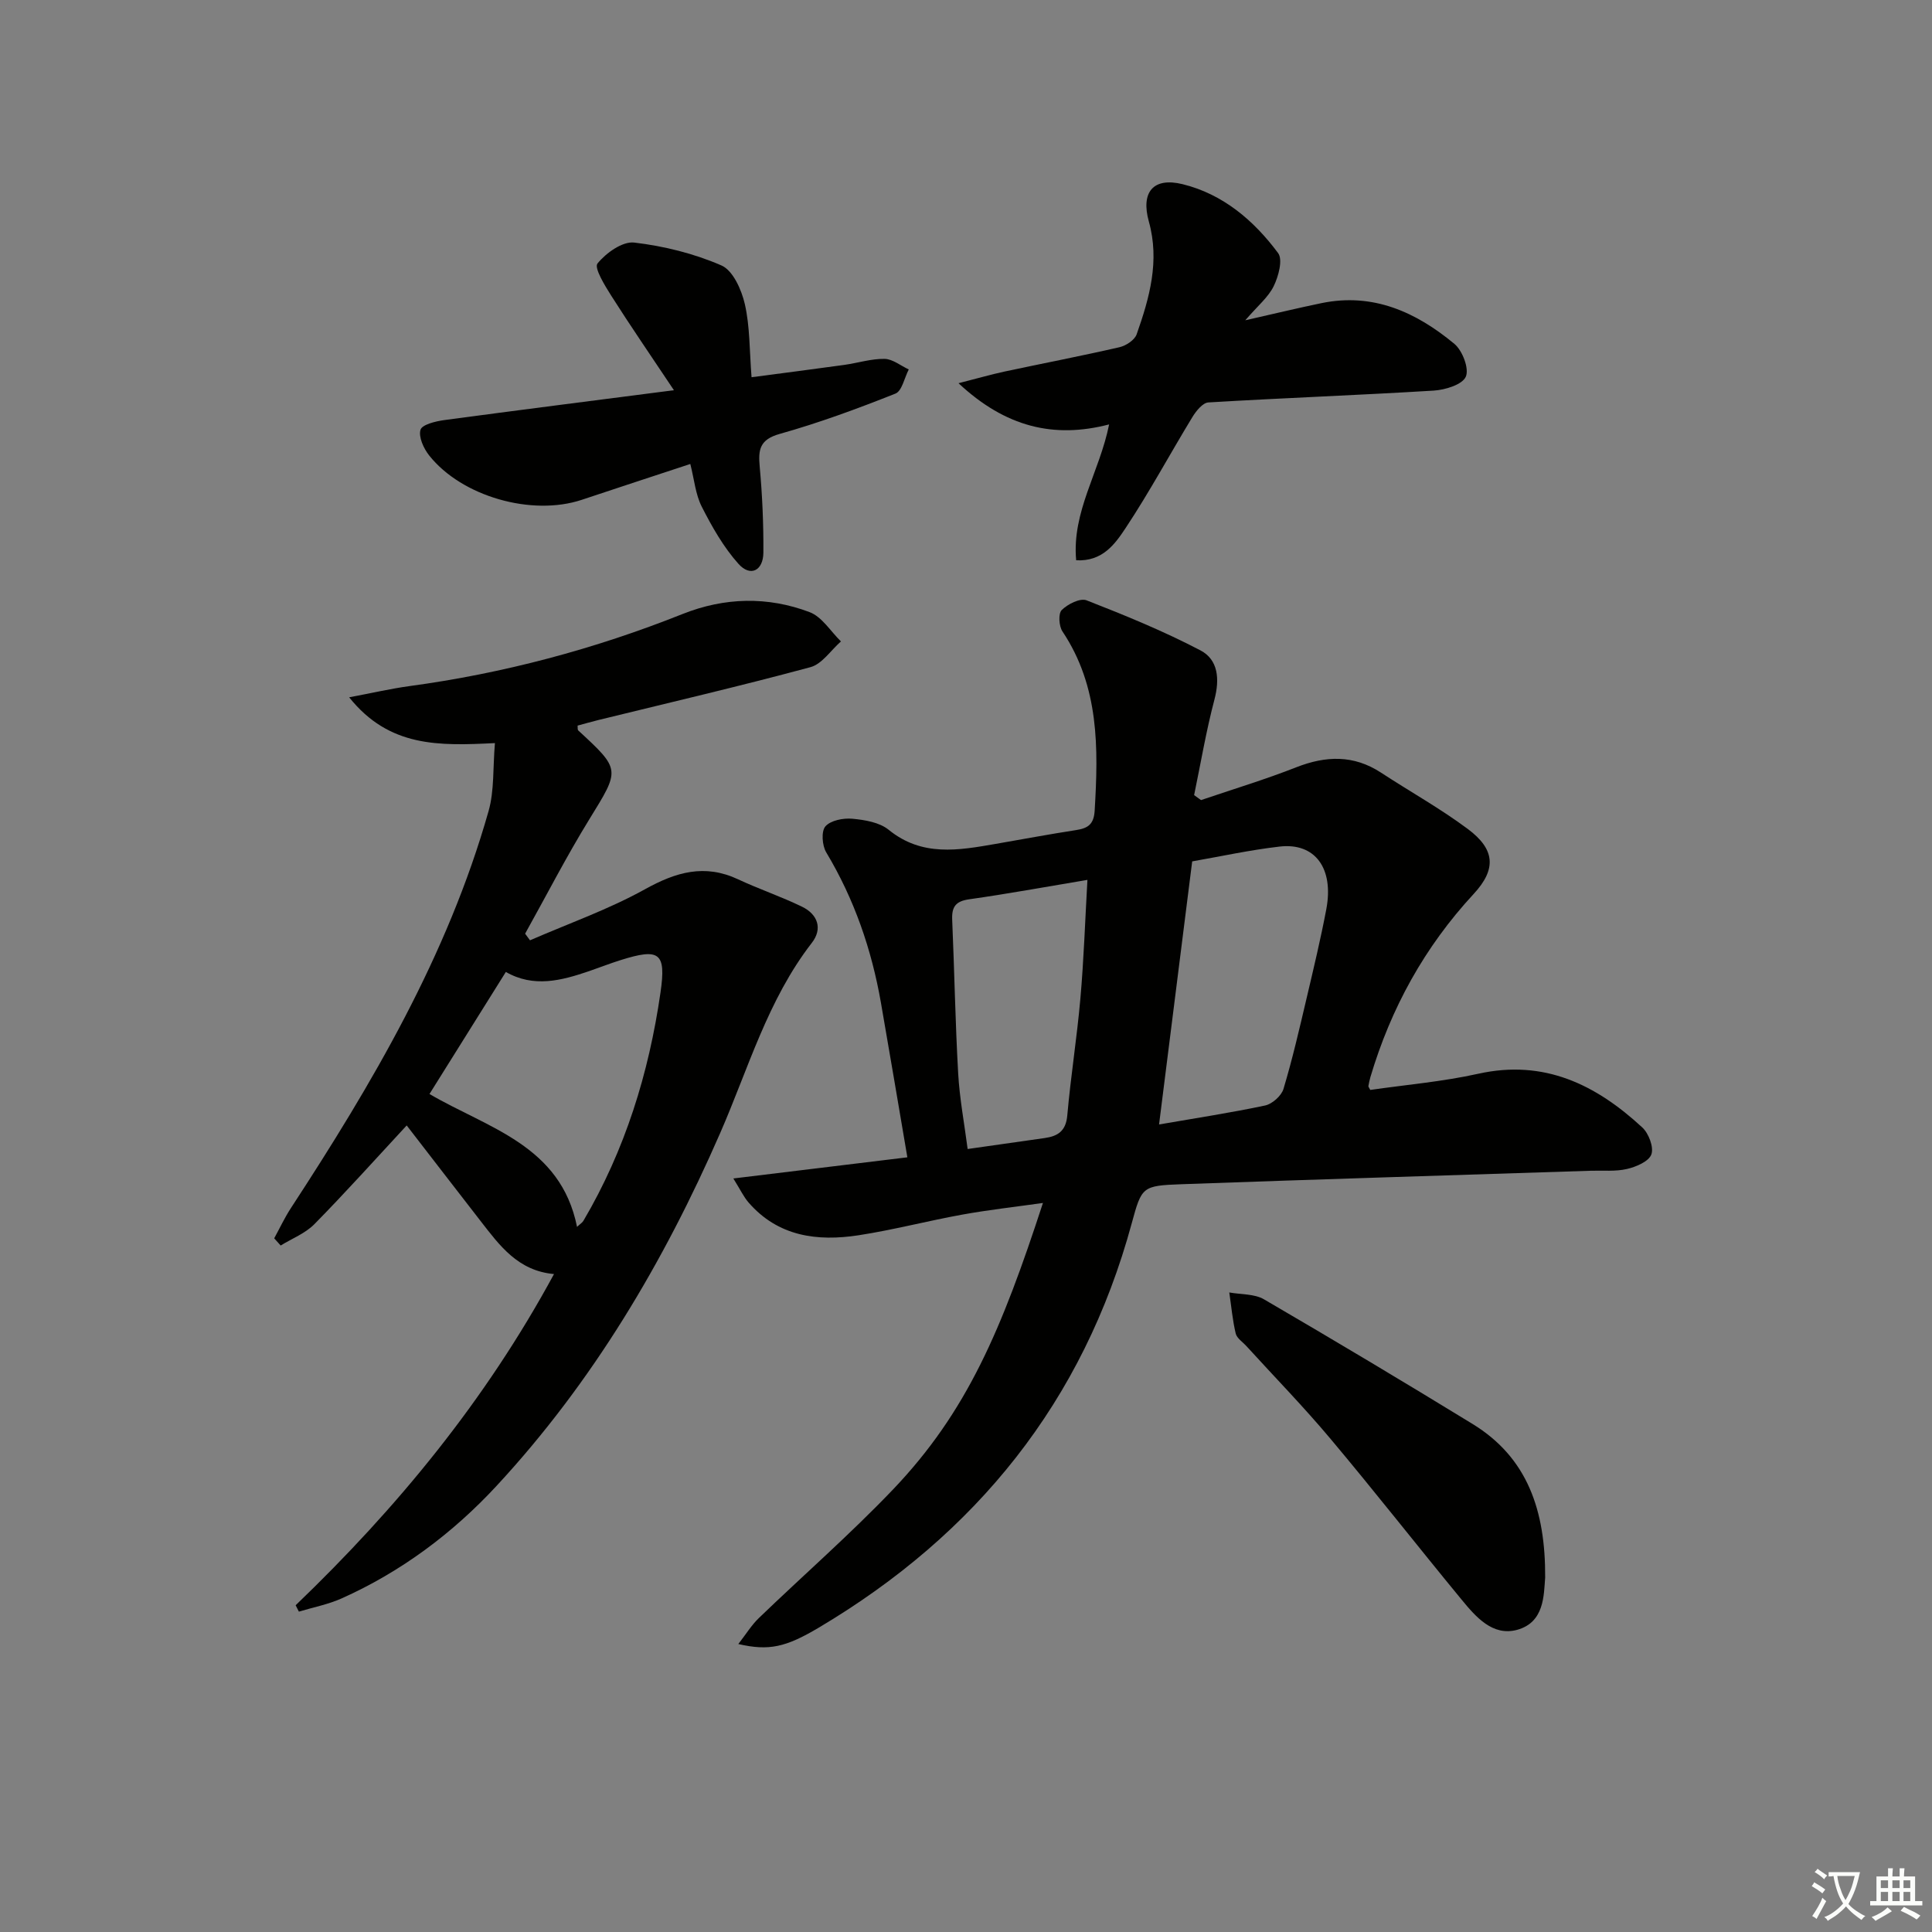 <svg enable-background="new 0 0 400 400" viewBox="0 0 400 400" xmlns="http://www.w3.org/2000/svg"><rect x="0" y="0" width="400" height="400" fill="#808080" stroke="none"/><path d="m377.9 391.2c-.2.3-.4.5-.6.8-.7-.6-1.4-1-2.2-1.5.2-.3.4-.5.5-.8.6.4 1.4.8 2.3 1.5zm-1.8 6.1c-.2-.2-.5-.4-.9-.6.4-.6.8-1.2 1.2-1.9s.7-1.3.9-1.9c.3.3.5.5.8.7-.7 1.3-1.4 2.6-2 3.7zm2.2-9c-.3.3-.5.5-.6.8-.6-.6-1.3-1.1-2-1.5.3-.3.5-.5.6-.7.6.5 1.3.9 2 1.4zm.3.2v-.9h2 4.5c-.3 1.3-.6 2.5-1 3.6s-.9 2.1-1.4 3c.4.5 1 1 1.6 1.4s1.2.8 1.9 1.1c-.3.2-.5.4-.8.8-.4-.3-1-.7-1.6-1.2s-1.2-1.1-1.6-1.6c-.5.6-1.1 1.1-1.7 1.6s-1.4.9-2.1 1.4c-.1-.3-.3-.5-.7-.8.6-.2 1.2-.5 1.9-1s1.4-1.1 2-1.8c-.5-.8-.9-1.6-1.2-2.5s-.6-2-.8-3.2c-.4.1-.7.1-1 .1zm2.5 2.7c.3 1 .7 1.7 1 2.2.3-.5.6-1.1 1-2s.6-1.9.9-3h-3.2-.4c.1.9.3 1.8.7 2.8z" fill="#fbfcfa"/><path d="m396.5 388.5v1.5 3.6h1.5v.9c-.4 0-1 0-1.7 0h-7.9c-.5 0-.9 0-1.2 0v-.9h1.3v-3.5c0-.7 0-1.2 0-1.6h2.4c0-.8 0-1.4 0-1.7h1c0 .3-.1.8-.1 1.7h1.5c0-.8 0-1.4 0-1.7h1c0 .3-.1.9-.1 1.7zm-8.2 9.2c-.2-.3-.5-.5-.8-.8.8-.3 1.4-.6 1.9-.9s1-.7 1.4-1.1c.3.3.6.5.9.8-1.6 1-2.8 1.6-3.4 2zm2.6-6.8v-1.6h-1.5v1.6zm0 2.7v-1.9h-1.5v1.9zm2.4-2.7v-1.6h-1.5v1.6zm0 2.7v-1.9h-1.5v1.9zm.2 2 .7-.8c.4.2.9.5 1.6.8s1.3.7 1.8 1c-.3.3-.5.6-.8.8-.4-.3-1.5-1-3.3-1.8zm2-4.7v-1.6h-1.4v1.6zm0 2.7v-1.9h-1.4v1.9z" fill="#fbfcfa"/><g fill="#010100"><path d="m248.66 165.65c6.58-2.24 13.25-4.25 19.71-6.79 6.15-2.41 11.89-2.6 17.56 1.11 5.97 3.91 12.24 7.4 17.95 11.65 5.66 4.21 6 8.31 1.22 13.47-10.16 10.97-17.13 23.64-21.37 37.9-.18.61-.3 1.25-.42 1.88-.02.12.13.28.39.79 7.37-1.07 14.97-1.71 22.35-3.35 13.68-3.04 24.4 2.27 33.97 11.12 1.33 1.23 2.41 4.09 1.88 5.57-.52 1.46-3.14 2.58-5.04 3.02-2.38.56-4.96.29-7.46.37-28.26.92-56.52 1.77-84.77 2.79-8.16.3-8.25.5-10.32 8.1-10.02 36.88-32.18 64.34-64.8 83.71-6.84 4.06-10.3 4.85-16.65 3.39 1.61-2.07 2.74-3.92 4.24-5.37 9.22-8.88 18.9-17.33 27.74-26.58 15.43-16.15 22.56-33.23 31.09-59.37-5.8.82-11.28 1.43-16.69 2.41-7.19 1.3-14.28 3.17-21.49 4.28-8.55 1.31-16.66.27-22.79-6.81-1-1.16-1.67-2.61-3.13-4.95 12.48-1.52 23.91-2.9 36.03-4.38-1.86-10.9-3.63-21.45-5.47-31.99-1.93-11.05-5.53-21.48-11.33-31.15-.85-1.42-1.06-4.36-.17-5.38 1.09-1.24 3.7-1.75 5.57-1.58 2.59.24 5.62.74 7.53 2.29 6.92 5.63 14.48 4.25 22.15 2.92 5.55-.96 11.08-2 16.65-2.86 2.46-.38 3.68-1.18 3.85-4.04.77-12.93.97-25.65-6.67-37.09-.74-1.1-.89-3.71-.15-4.43 1.24-1.23 3.82-2.53 5.14-2.01 8 3.12 15.99 6.39 23.59 10.37 3.67 1.92 4 5.94 2.89 10.16-1.72 6.52-2.84 13.19-4.21 19.8.49.36.96.7 1.43 1.03zm-8.69 67.16c7.66-1.33 14.85-2.42 21.96-3.93 1.48-.32 3.37-2 3.8-3.43 1.86-6.19 3.31-12.5 4.79-18.79 1.44-6.12 2.91-12.25 4.08-18.43 1.59-8.46-2.32-13.79-9.64-12.96-6.19.71-12.32 2.06-18.13 3.07-2.31 18.31-4.54 36.05-6.86 54.47zm-14.83-50.64c-8.81 1.47-16.62 2.91-24.49 4.02-2.77.39-3.62 1.54-3.51 4.2.46 10.61.64 21.24 1.24 31.85.29 5.18 1.27 10.32 1.96 15.65 5.81-.82 10.89-1.55 15.96-2.27 2.73-.39 4.39-1.46 4.67-4.68.71-8.08 2-16.1 2.71-24.18.71-8.06.98-16.17 1.46-24.59z"/><path d="m61.21 332.35c21-20.15 39.3-42.37 53.49-68.57-7.48-.67-11.27-5.93-15.2-10.98-5.09-6.55-10.15-13.13-15.3-19.79-6.45 6.96-12.63 13.85-19.11 20.44-1.88 1.91-4.63 2.97-6.98 4.42-.45-.5-.9-.99-1.34-1.49 1.14-2.08 2.15-4.25 3.44-6.23 16.86-25.81 32.45-52.27 40.94-82.21 1.21-4.25.88-8.94 1.32-14.09-11.55.57-21.86.92-30.18-9.48 4.9-.92 8.63-1.79 12.41-2.31 19.5-2.64 38.36-7.66 56.63-14.94 8.7-3.46 17.62-3.67 26.3-.38 2.56.97 4.34 3.98 6.48 6.06-2.09 1.83-3.91 4.68-6.32 5.33-14.56 3.93-29.25 7.35-43.89 10.94-1.45.36-2.88.77-4.32 1.16.05.41-.03.84.14 1 8.85 8.17 8.66 8.05 2.29 18.4-4.74 7.7-8.88 15.77-13.29 23.68.34.46.67.91 1.01 1.37 7.98-3.47 16.27-6.39 23.84-10.59 6.42-3.56 12.34-5.27 19.24-2.04 4.35 2.04 8.95 3.58 13.27 5.69 3.24 1.58 4.27 4.55 2 7.47-9.15 11.8-13.14 26.03-18.98 39.39-11.67 26.72-26.39 51.54-46.26 73-9.1 9.83-19.79 17.82-32.12 23.34-2.8 1.25-5.89 1.84-8.84 2.73-.22-.44-.45-.88-.67-1.32zm58.26-78.34c.64-.6 1.08-.86 1.31-1.24 8.63-14.65 13.56-30.58 15.97-47.29 1.2-8.28-.22-9.22-8.23-6.71-2.21.69-4.38 1.55-6.57 2.3-5.72 1.95-11.45 3.47-17.22.16-5.37 8.58-10.61 16.97-15.81 25.27 12.04 7.07 27.14 10.56 30.55 27.51z"/><path d="m257.82 66.31c6.12-1.38 10.93-2.55 15.78-3.55 10.69-2.21 19.61 1.87 27.52 8.44 1.67 1.39 3.09 5.13 2.36 6.79-.72 1.65-4.26 2.73-6.64 2.88-15.55.95-31.12 1.52-46.66 2.45-1.17.07-2.53 1.76-3.29 3-4.66 7.65-8.91 15.57-13.86 23.03-2.15 3.24-4.75 6.95-10.22 6.65-.93-10.07 4.85-18.28 6.82-28.13-11.43 2.97-21.44.57-31.18-8.53 3.97-1.01 6.69-1.8 9.46-2.4 7.95-1.7 15.93-3.23 23.85-5.05 1.36-.31 3.15-1.48 3.57-2.67 2.66-7.54 4.81-15.16 2.53-23.34-1.71-6.13.93-9.23 6.97-7.75 8.36 2.05 14.77 7.51 19.79 14.27 1.01 1.36.08 4.81-.91 6.84-1.11 2.29-3.29 4.05-5.89 7.07z"/><path d="m139.53 80.79c-4.85-7.27-9.04-13.36-13-19.6-1.33-2.1-3.55-5.73-2.83-6.63 1.76-2.18 5.16-4.62 7.6-4.34 6.15.72 12.4 2.27 18.07 4.74 2.38 1.03 4.16 5.04 4.84 8 1.06 4.64.95 9.54 1.39 15.14 6.56-.87 12.88-1.67 19.19-2.55 2.79-.39 5.57-1.29 8.34-1.25 1.68.03 3.34 1.41 5.02 2.19-.9 1.72-1.4 4.46-2.76 5-7.85 3.12-15.82 6.06-23.94 8.34-4.16 1.17-4.49 3.23-4.16 6.81.54 5.9.8 11.85.76 17.77-.03 3.72-2.67 5.11-5.15 2.34-3.09-3.45-5.48-7.66-7.6-11.83-1.31-2.56-1.56-5.66-2.38-8.86-7.79 2.57-15.14 4.97-22.47 7.42-10.32 3.44-24.84-.66-31.6-9.19-1.14-1.44-2.23-3.82-1.79-5.31.32-1.08 3.15-1.77 4.95-2.01 15.23-2.05 30.51-3.98 47.52-6.18z"/><path d="m319.91 326.6c-.29 3.66-.14 9.29-5.81 10.84-5.07 1.38-8.56-2.69-11.52-6.29-9.09-11.03-17.9-22.29-27.09-33.23-5.55-6.62-11.6-12.82-17.42-19.21-.78-.86-1.99-1.63-2.23-2.62-.66-2.78-.91-5.66-1.33-8.5 2.42.44 5.2.26 7.2 1.43 14.48 8.44 28.87 17.04 43.16 25.79 11.4 6.98 15.11 17.94 15.04 31.79z"/></g></svg>